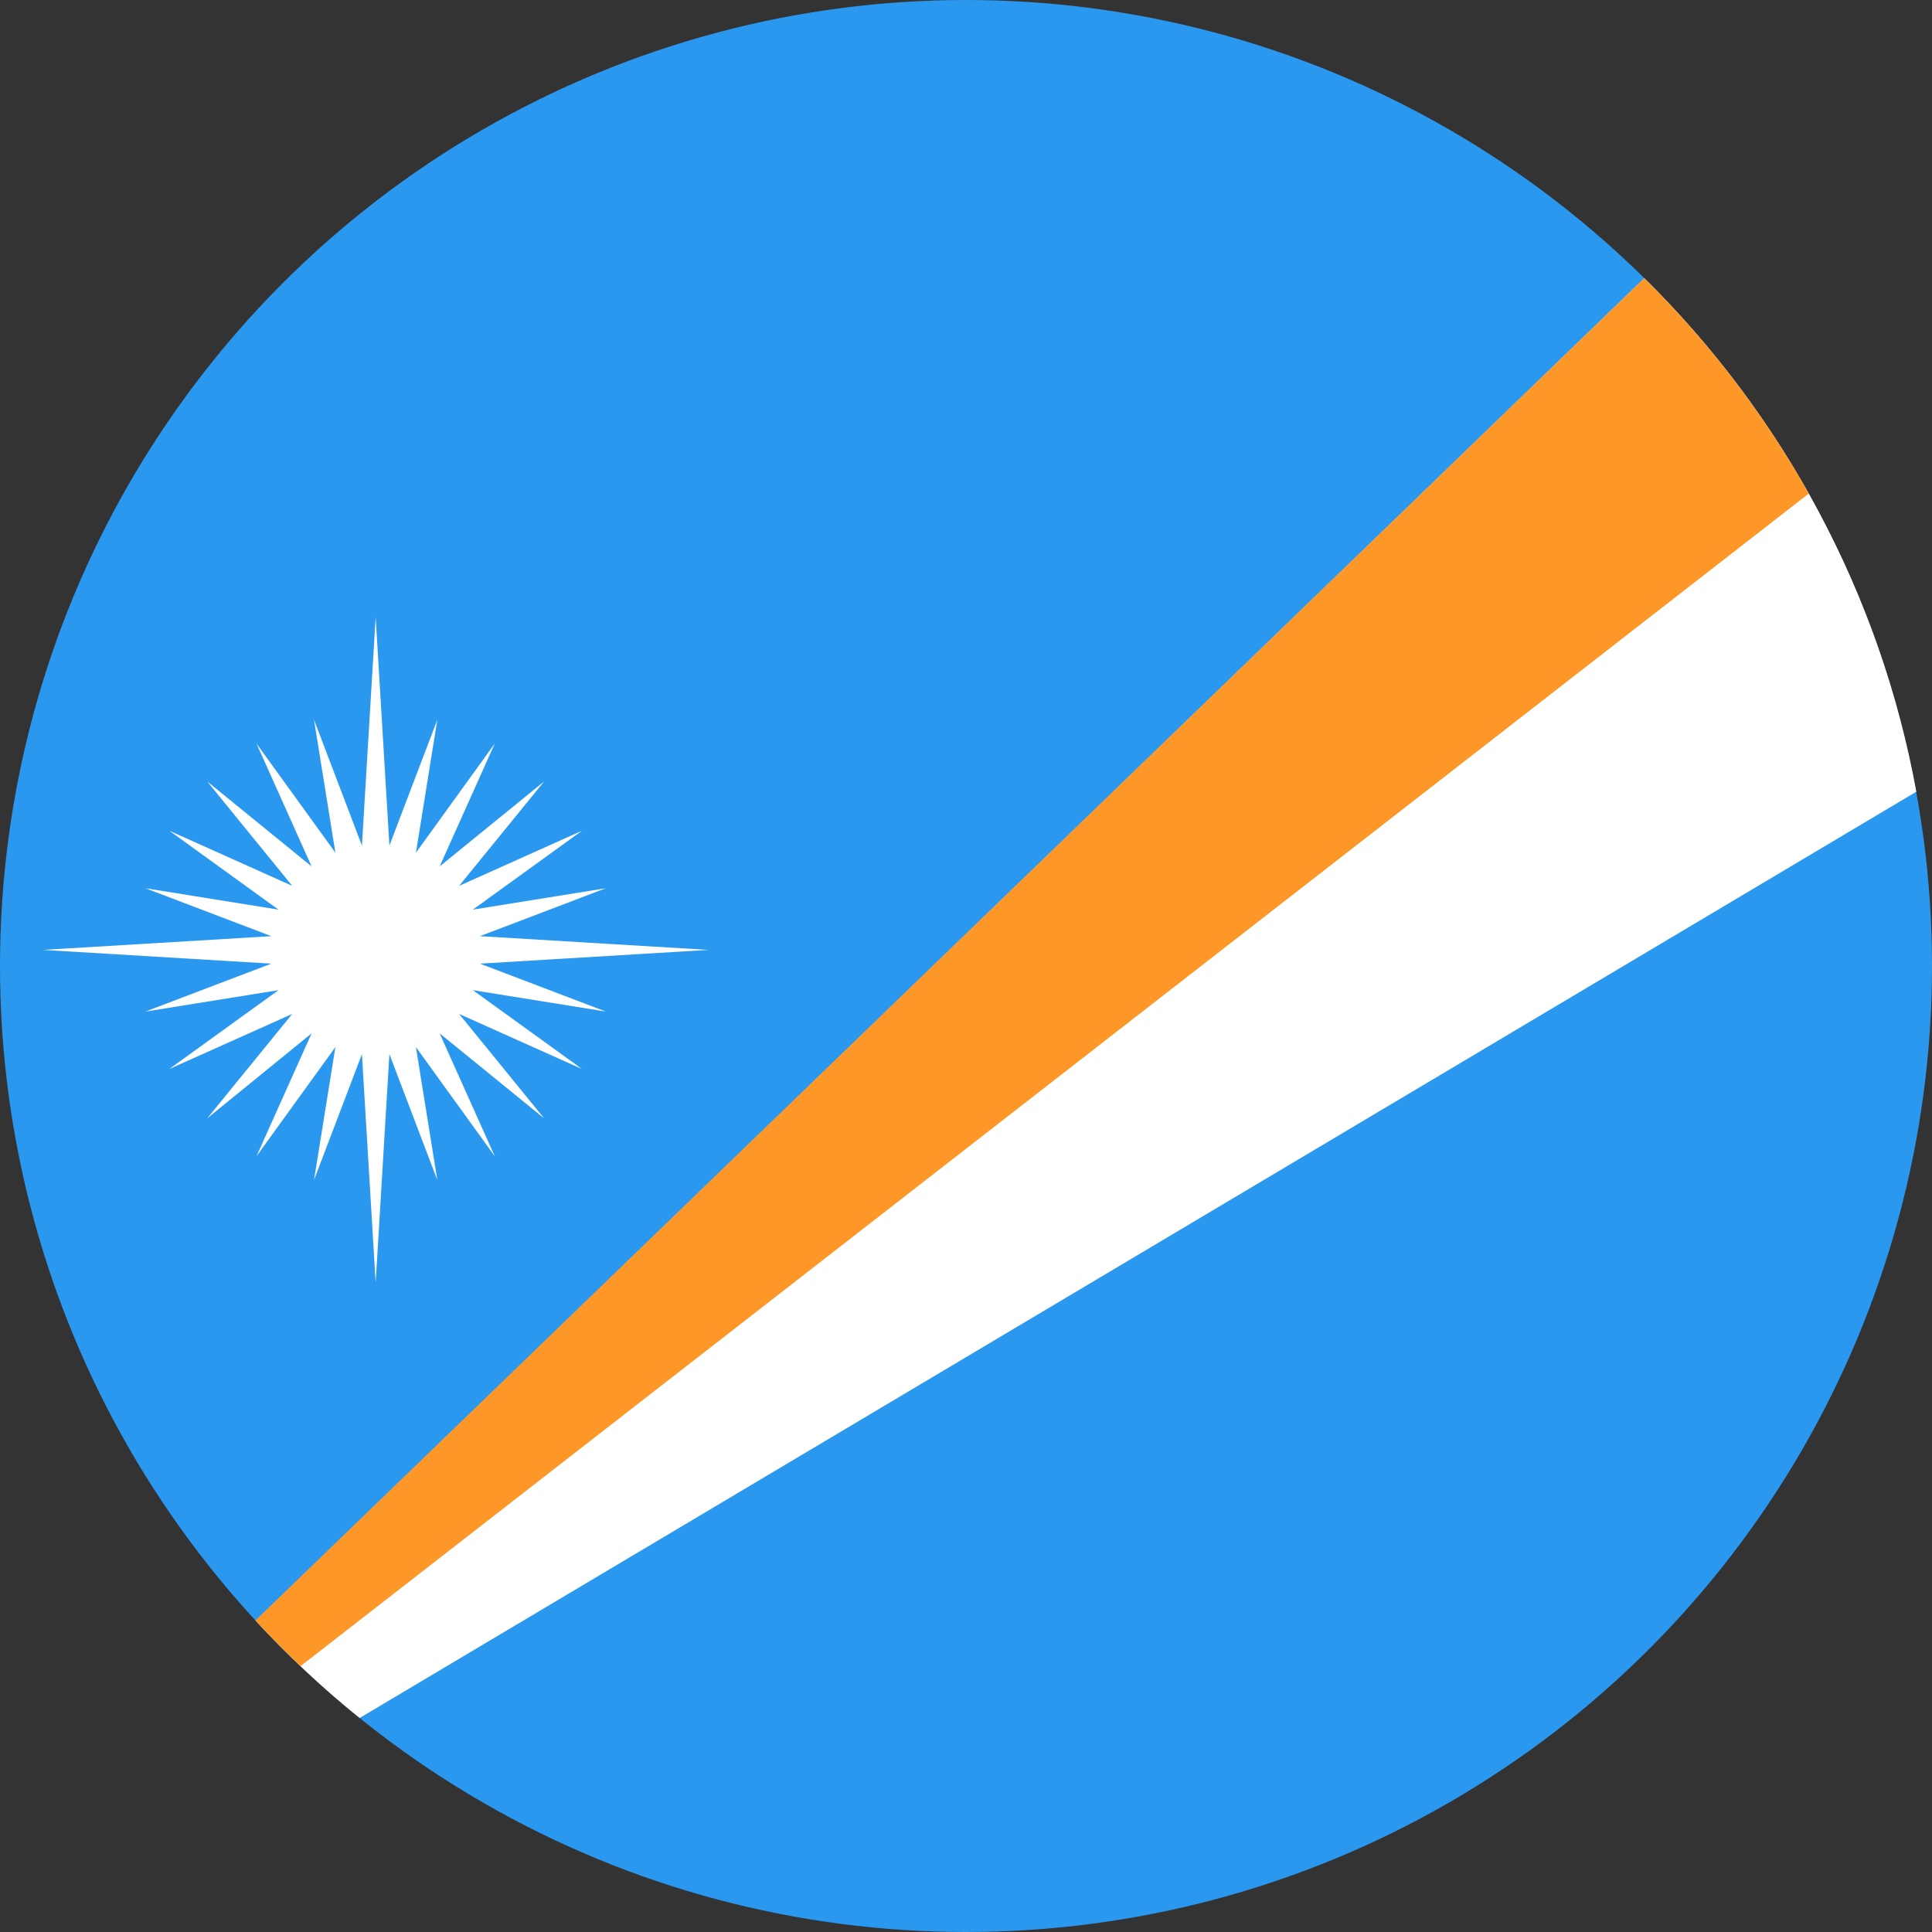 <?xml version="1.0" ?><svg height="180px" version="1.1" viewBox="0 0 180 180" width="180px" xmlns="http://www.w3.org/2000/svg" xmlns:sketch="http://www.bohemiancoding.com/sketch/ns" xmlns:xlink="http://www.w3.org/1999/xlink"><rect x="0" y="0" width="180" height="180" fill="#333333" stroke="none"/><title/><desc/><defs/><g fill="none" fill-rule="evenodd" id="Page-1" stroke="none" stroke-width="1"><g id="Material" transform="translate(-180, -180)"><g id="Slice" transform="translate(180, 180)"/><g id="circle_marshall_islands" transform="translate(180, 180)"><circle cx="90" cy="90" fill="#2B98F0" id="Oval-1" r="90"/><path d="M33.505,160.063 L178.539,73.762 C175.157,55.204 166.085,38.631 153.195,25.919 L23.831,151.006 C26.828,154.256 30.062,157.284 33.505,160.063 Z" fill="#FFFFFF" id="Shape"/><path d="M153.189,25.913 L23.799,150.972 C25.151,152.439 26.551,153.86 27.996,155.234 L168.52,45.984 C164.363,38.583 159.19,31.83 153.189,25.913 Z" fill="#FD9727" id="Shape"/><path d="M35,119.5 L33.72,98.212 L29.256,109.94 L31.248,97.556 L23.896,107.724 L29.032,96.276 L19.304,104.196 L27.224,94.468 L15.776,99.596 L25.944,92.252 L13.552,94.244 L25.28,89.78 L4,88.5 L25.28,87.22 L13.552,82.756 L25.944,84.748 L15.776,77.396 L27.224,82.532 L19.304,72.804 L29.032,80.724 L23.896,69.276 L31.248,79.444 L29.256,67.06 L33.72,78.78 L35,57.5 L36.28,78.78 L40.744,67.06 L38.752,79.444 L46.096,69.276 L40.96,80.724 L50.696,72.804 L42.776,82.532 L54.224,77.396 L44.056,84.748 L56.44,82.756 L44.712,87.22 L66,88.5 L44.712,89.78 L56.44,94.244 L44.056,92.252 L54.224,99.596 L42.776,94.468 L50.696,104.196 L40.96,96.276 L46.096,107.724 L38.752,97.556 L40.744,109.94 L36.28,98.212 L35,119.5 L35,119.5 Z" fill="#FFFFFF" id="Shape"/></g></g></g></svg>